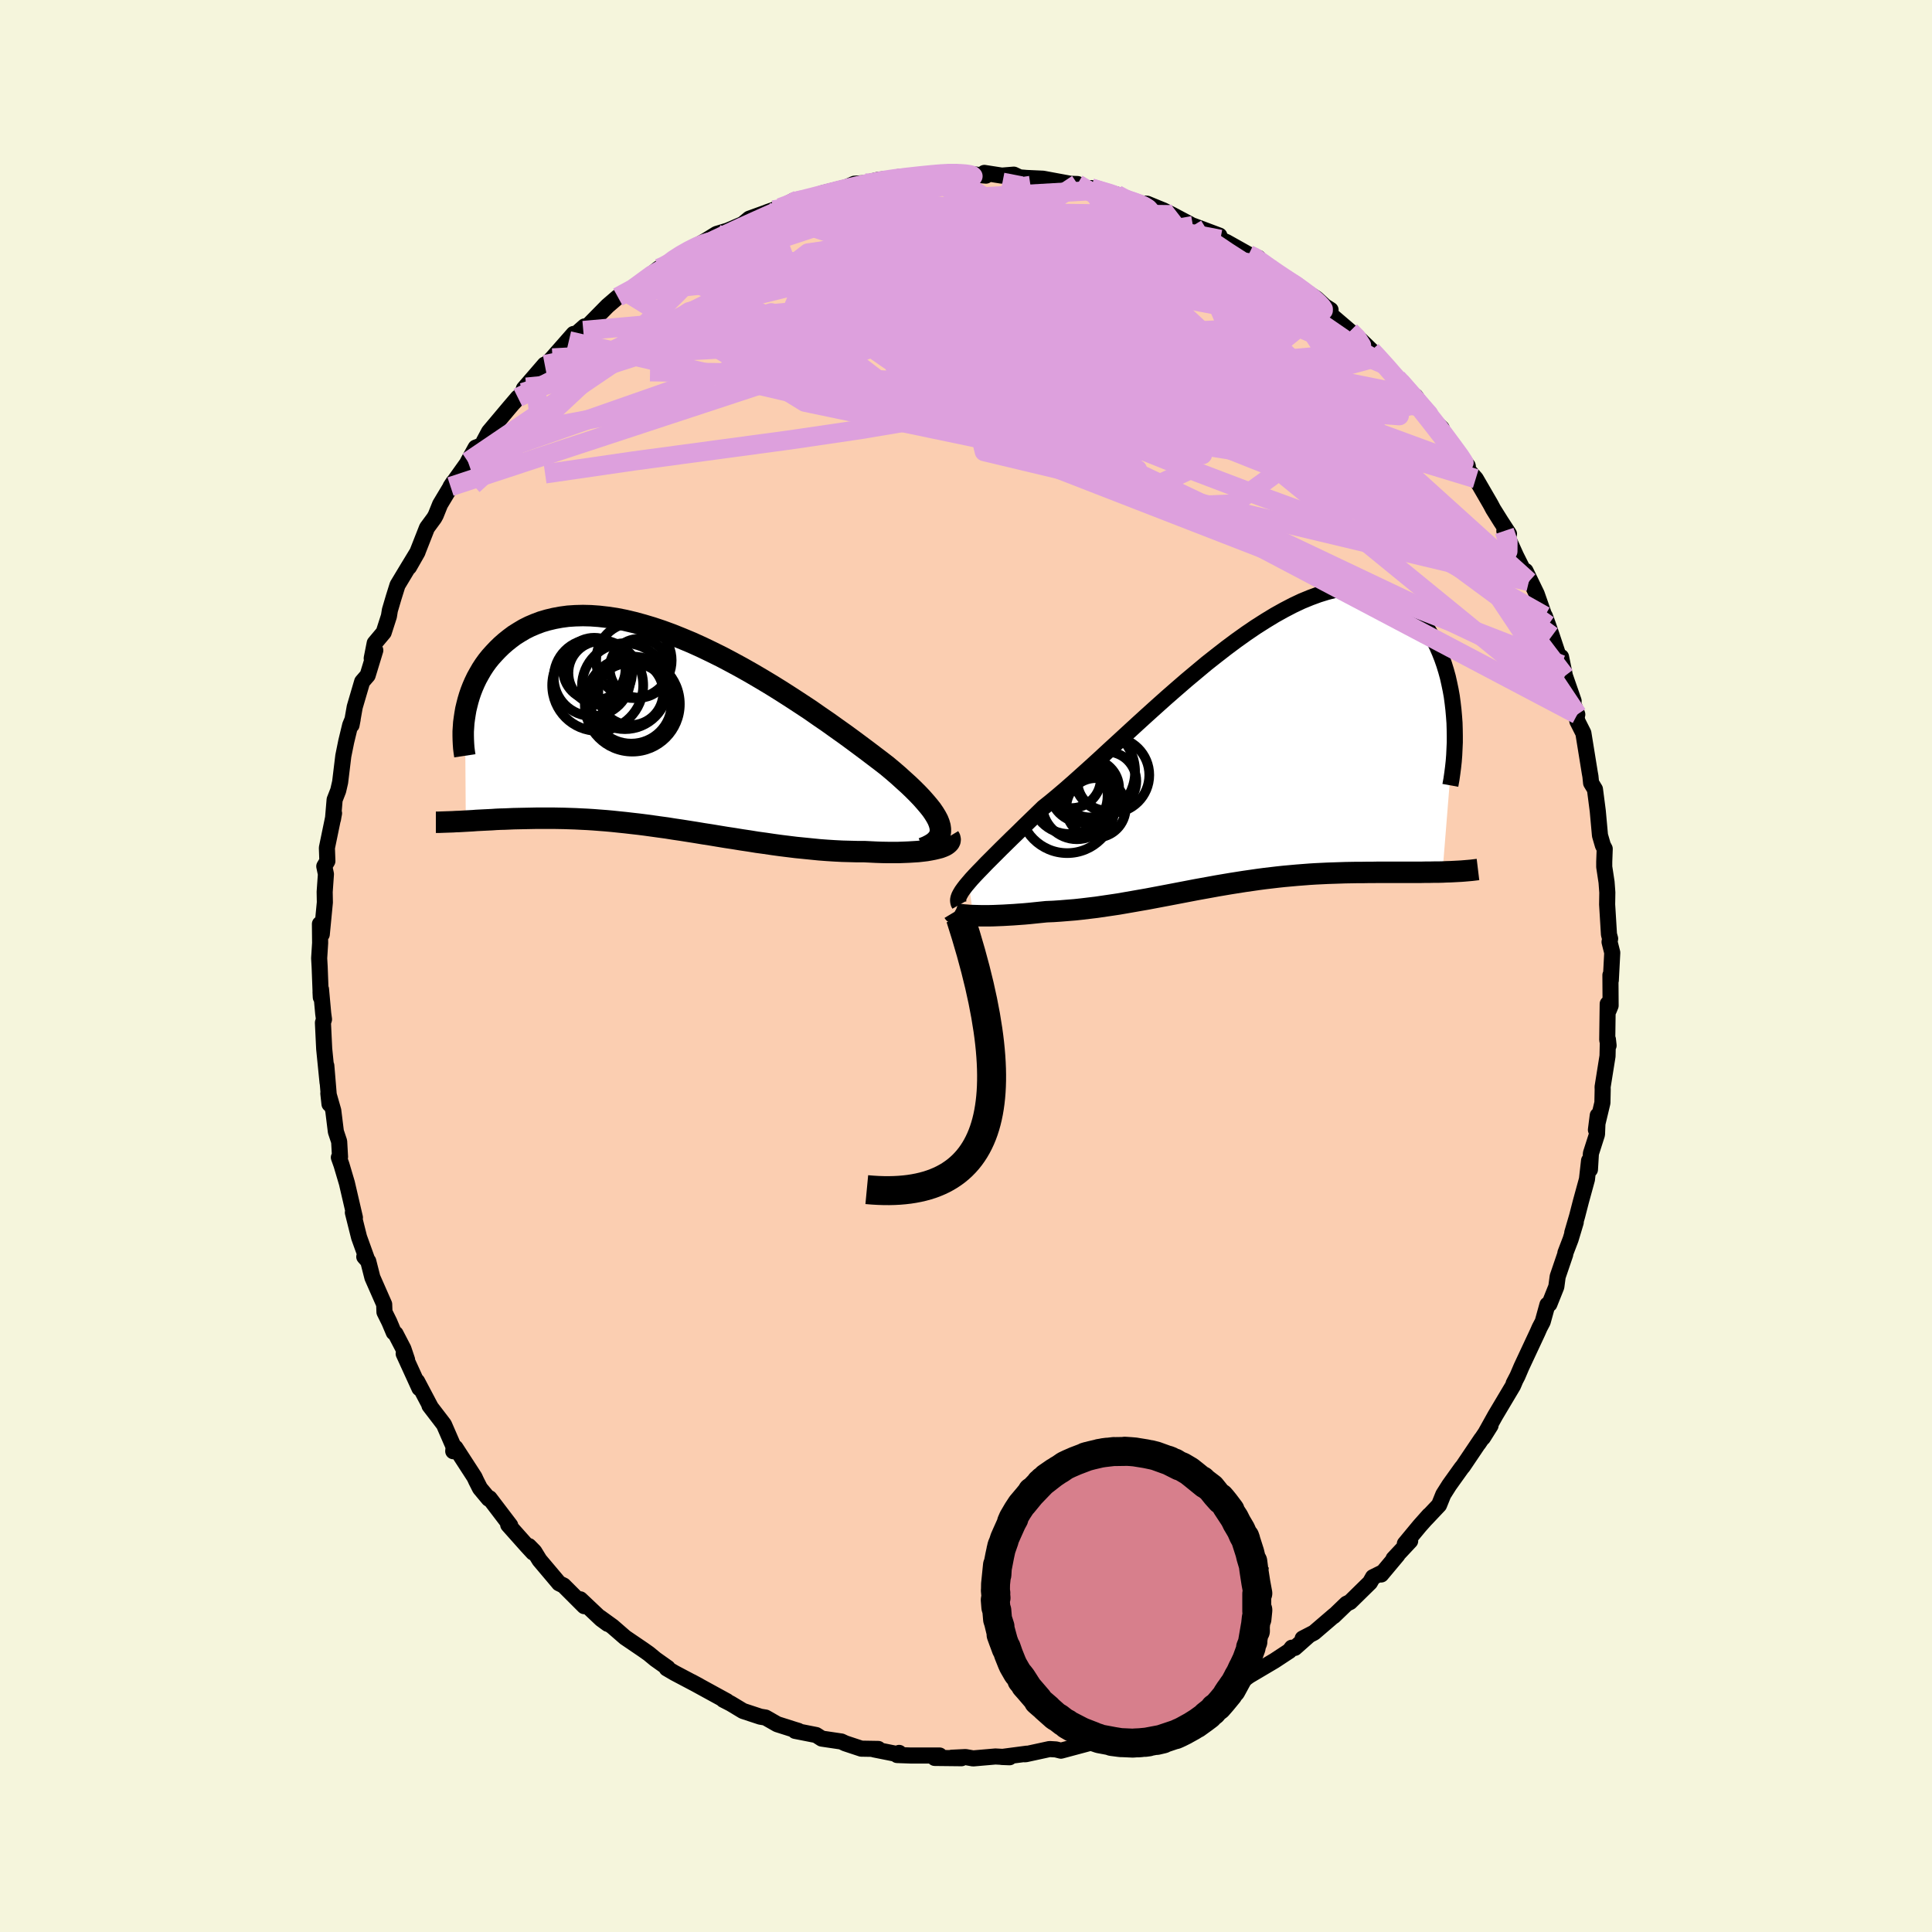<svg viewBox="-100 -100 200 200" xmlns="http://www.w3.org/2000/svg" width="500" height="500" id="face-svg">
    <defs>
      <clipPath id="leftEyeClipPath">
        <polyline points="28.16,9.96 28.07,9.65 27.94,9.32 27.76,8.98 27.54,8.62 27.28,8.24 26.97,7.85 26.63,7.45 26.26,7.03 25.84,6.59 25.39,6.14 24.91,5.68 24.39,5.21 23.85,4.72 23.27,4.22 22.66,3.71 22.04,3.23 21.38,2.73 20.67,2.19 19.92,1.63 19.14,1.05 18.32,0.45 17.46,-0.16 16.58,-0.79 15.66,-1.42 14.73,-2.07 13.76,-2.71 12.78,-3.35 11.78,-3.99 10.77,-4.62 9.74,-5.24 8.7,-5.85 7.66,-6.44 6.61,-7.01 5.57,-7.56 4.52,-8.08 3.48,-8.58 2.44,-9.05 1.41,-9.48 0.39,-9.89 -0.62,-10.26 -1.61,-10.59 -2.58,-10.88 -3.54,-11.14 -4.47,-11.36 -5.39,-11.54 -6.28,-11.67 -7.15,-11.77 -7.99,-11.83 -8.8,-11.85 -9.59,-11.83 -10.35,-11.78 -11.09,-11.68 -11.79,-11.55 -12.46,-11.39 -13.11,-11.2 -13.72,-10.97 -14.31,-10.72 -14.87,-10.44 -15.39,-10.13 -15.9,-9.81 -16.37,-9.46 -16.82,-9.1 -17.24,-8.73 -17.64,-8.34 -18.01,-7.95 -18.37,-7.55 -18.7,-7.14 -19.01,-6.71 -19.29,-6.28 -19.55,-5.83 -19.8,-5.38 -20.02,-4.92 -20.22,-4.46 -20.4,-4 -20.56,-3.53 -20.7,-3.06 -20.82,-2.59 -20.93,-2.13 -21.01,-1.66 -20.93,9.43 -20.57,9.41 -20.21,9.39 -19.83,9.36 -19.44,9.34 -19.04,9.32 -18.63,9.3 -18.22,9.28 -17.79,9.25 -17.35,9.23 -16.91,9.22 -16.45,9.2 -15.99,9.18 -15.52,9.17 -15.04,9.16 -14.54,9.15 -14.04,9.14 -13.52,9.13 -12.99,9.13 -12.45,9.13 -11.9,9.13 -11.34,9.14 -10.77,9.15 -10.18,9.17 -9.58,9.19 -8.98,9.22 -8.36,9.25 -7.73,9.29 -7.09,9.34 -6.43,9.39 -5.77,9.45 -5.1,9.52 -4.42,9.59 -3.73,9.67 -3.02,9.75 -2.31,9.84 -1.59,9.94 -0.87,10.04 -0.13,10.14 0.62,10.26 1.37,10.37 2.13,10.49 2.89,10.61 3.67,10.74 4.45,10.86 5.23,10.99 6.02,11.12 6.82,11.24 7.61,11.37 8.42,11.49 9.22,11.62 10.03,11.73 10.84,11.85 11.64,11.96 12.45,12.06 13.26,12.16 14.07,12.24 14.87,12.32 15.67,12.4 16.47,12.46 17.26,12.51 18.04,12.55 18.81,12.57 19.58,12.59 20.33,12.59 20.95,12.62 21.56,12.65 22.16,12.67 22.74,12.68 23.31,12.68 23.86,12.68 24.4,12.66 24.91,12.64 25.4,12.61 25.88,12.58 26.33,12.53 26.75,12.48 27.15,12.41 27.51,12.34 27.85,12.26" />
      </clipPath>
      <clipPath id="rightEyeClipPath">
        <polyline points="-29.08,13.72 -28.78,13.37 -28.44,13 -28.07,12.61 -27.66,12.19 -27.23,11.74 -26.76,11.27 -26.26,10.77 -25.74,10.25 -25.18,9.7 -24.6,9.13 -23.99,8.54 -23.36,7.92 -22.71,7.29 -22.03,6.63 -21.34,5.96 -20.6,5.37 -19.83,4.73 -19.02,4.04 -18.19,3.31 -17.33,2.54 -16.43,1.73 -15.52,0.9 -14.58,0.03 -13.62,-0.85 -12.64,-1.75 -11.65,-2.66 -10.64,-3.58 -9.62,-4.5 -8.59,-5.42 -7.56,-6.32 -6.52,-7.22 -5.48,-8.09 -4.45,-8.95 -3.41,-9.77 -2.38,-10.57 -1.36,-11.33 -0.35,-12.05 0.65,-12.73 1.64,-13.36 2.61,-13.95 3.56,-14.48 4.5,-14.97 5.41,-15.4 6.31,-15.77 7.18,-16.09 8.02,-16.35 8.84,-16.56 9.64,-16.7 10.4,-16.79 11.14,-16.82 11.85,-16.79 12.54,-16.71 13.19,-16.58 13.81,-16.4 14.41,-16.16 14.97,-15.88 15.51,-15.56 16.02,-15.2 16.5,-14.79 16.95,-14.36 17.38,-13.9 17.78,-13.4 18.16,-12.89 18.51,-12.36 18.84,-11.82 19.15,-11.26 19.43,-10.68 19.69,-10.08 19.93,-9.47 20.15,-8.84 20.35,-8.19 20.53,-7.54 20.68,-6.87 20.82,-6.2 20.94,-5.53 21.03,-4.85 21.11,-4.16 21.17,-3.48 21.22,-2.8 19.98,12.64 19.57,12.65 19.14,12.65 18.7,12.66 18.25,12.66 17.8,12.67 17.33,12.67 16.86,12.67 16.38,12.67 15.89,12.67 15.39,12.67 14.88,12.67 14.36,12.67 13.84,12.67 13.31,12.67 12.77,12.68 12.22,12.68 11.66,12.69 11.09,12.69 10.51,12.7 9.92,12.71 9.32,12.73 8.72,12.75 8.1,12.77 7.48,12.8 6.85,12.83 6.21,12.87 5.57,12.92 4.92,12.97 4.26,13.03 3.59,13.09 2.93,13.16 2.25,13.24 1.57,13.32 0.89,13.41 0.2,13.51 -0.5,13.61 -1.2,13.72 -1.9,13.83 -2.61,13.95 -3.32,14.07 -4.03,14.2 -4.75,14.33 -5.47,14.46 -6.2,14.6 -6.93,14.74 -7.66,14.88 -8.39,15.02 -9.13,15.16 -9.87,15.3 -10.61,15.44 -11.36,15.57 -12.1,15.7 -12.85,15.83 -13.6,15.96 -14.34,16.07 -15.09,16.18 -15.84,16.29 -16.59,16.38 -17.34,16.47 -18.08,16.55 -18.83,16.61 -19.56,16.67 -20.3,16.72 -21.03,16.75 -21.62,16.81 -22.21,16.87 -22.79,16.93 -23.35,16.98 -23.91,17.02 -24.45,17.06 -24.98,17.09 -25.5,17.12 -26,17.14 -26.49,17.16 -26.95,17.17 -27.4,17.17 -27.82,17.17 -28.23,17.16 -28.6,17.15" />
      </clipPath>
      <filter id="fuzzy">
        <feTurbulence id="turbulence" baseFrequency="0.05" numOctaves="3" type="noise" result="noise" />
        <feDisplacementMap in="SourceGraphic" in2="noise" scale="2" />
      </filter>
      <linearGradient id="rainbowGradient" x1="0%" y1="0%" x2="100%" y2="0%">
        <stop offset="0%" style="stop-color: [object Object]; stop-opacity: 1" />
        <stop offset="50%" style="stop-color: [object Object]; stop-opacity: 1" />
        <stop offset="100%" style="stop-color: [object Object]; stop-opacity: 1" />
      </linearGradient>
    </defs>
    <rect x="-100" y="-100" width="100%" height="100%" fill="rgb(245, 245, 220)" />
    <polyline id="faceContour" points="66.75,1.48 66.71,0.94 66.73,4.1 66.53,4.59 66.43,3.92 66.38,7.65 66.52,8.23 66.45,7.6 66.41,9.33 65.9,12.52 65.91,12.77 65.88,14.16 65.21,16.96 65.4,15.47 65.32,17.43 64.69,19.4 64.59,21.07 64.5,20.15 64.28,22.09 63.66,24.35 63.26,25.9 62.76,27.61 63.12,26.53 62.59,28.29 62.05,29.7 62.04,29.83 61.25,32.15 61.11,33.2 60.39,35 60.19,35.06 59.7,36.83 59.38,37.44 59.16,37.94 57.5,41.49 57.09,42.45 56.69,43.22 56.83,42.97 56.63,43.44 54.79,46.53 53.51,48.83 54.3,47.57 53.05,49.43 53.35,48.96 51.45,51.78 51.29,51.97 50.03,53.73 49.41,54.71 48.97,55.8 47.62,57.23 47.94,56.86 46.97,57.95 45.43,59.81 45.98,59.52 44.26,61.36 44.67,60.97 42.98,62.99 43,62.84 42.13,63.27 41.82,63.82 39.76,65.84 39.39,66.02 38.06,67.3 38.14,67.2 36.03,69.01 34.85,69.62 35.44,69.35 34.04,70.59 33.73,70.57 33.48,70.9 31.93,71.92 29.26,73.5 29.99,72.98 27.51,74.77 27.66,74.48 26.96,75.16 25.15,75.98 24.57,76.16 23.38,76.8 23.03,76.91 21.66,77.56 20.98,77.87 19.81,78.31 17.56,79.01 16.56,79.43 15.8,79.45 16.39,79.4 14.24,79.96 14.31,80 11.22,80.62 12.93,80.4 9.83,81.23 9.31,81.1 8.65,81.06 6.21,81.59 6.07,81.6 6.3,81.54 3.72,81.88 4.51,81.91 3.05,81.83 0.74,82.03 -0.05,81.89 -1.48,81.96 -0.47,82.01 -3.24,81.98 -2.73,81.73 -5.74,81.73 -7.13,81.68 -6.92,81.46 -6.97,81.61 -9.52,81.1 -9.08,81.05 -10.84,81.02 -12.5,80.47 -12.9,80.28 -14.93,79.98 -15.51,79.61 -17.69,79.18 -17.35,79.18 -17.78,79.05 -19.54,78.49 -20.75,77.8 -21.29,77.71 -23.08,77.12 -24.36,76.35 -25.12,75.96 -24.75,76.11 -26.34,75.24 -28.42,74.1 -27.64,74.52 -30.16,73.19 -30.98,72.71 -30.88,72.66 -32.15,71.76 -32.84,71.19 -33.45,70.76 -35.29,69.51 -36.59,68.38 -37.89,67.44 -37.09,68.1 -37.76,67.61 -39.93,65.56 -39.52,66.27 -41.66,64.13 -42.13,63.9 -42.26,63.74 -44.15,61.5 -44.69,60.62 -45.25,60.05 -44.81,60.72 -45.43,60.05 -47.39,57.85 -47.18,57.91 -49.32,55.1 -49.41,55.15 -50.31,54.07 -50.7,53.3 -50.88,52.91 -52.85,49.87 -53.08,50.23 -53.04,49.77 -54.04,47.47 -54.42,46.97 -55.54,45.51 -55.4,45.69 -56.82,43 -56.58,43.71 -58.21,40.14 -57.86,40.76 -58.24,39.63 -59.05,38.07 -59.24,37.93 -59.7,36.84 -60.2,35.83 -60.23,35.02 -61.45,32.25 -61.88,30.56 -62.29,30.1 -61.98,30.44 -62.83,28.08 -63.47,25.52 -63.26,26.04 -63.47,25.14 -64.09,22.47 -64.65,20.58 -64.92,19.82 -64.8,19.76 -64.89,18.17 -65.23,17.15 -65.5,14.97 -66.01,13.19 -65.89,14.29 -66.22,10.32 -66.09,12.07 -66.44,8.57 -66.57,5.87 -66.46,5.52 -66.54,4.93 -66.77,2.41 -66.82,2.66 -66.79,3.24 -66.91,0.08 -66.96,-0.8 -66.86,-2.38 -66.88,-4.35 -66.69,-3.28 -66.37,-6.59 -66.39,-7.67 -66.26,-9.51 -66.43,-10.32 -66.11,-10.86 -66.16,-12.23 -65.42,-15.81 -65.47,-15.56 -65.53,-15.2 -65.36,-17.21 -64.99,-18.16 -64.79,-19.03 -64.46,-21.75 -64.16,-23.23 -63.75,-24.93 -63.49,-25.56 -63.61,-24.94 -63.28,-26.81 -62.51,-29.43 -61.94,-30.09 -61.15,-32.68 -61.52,-31.85 -61.21,-33.42 -60.28,-34.53 -59.74,-36.21 -59.64,-36.83 -59.25,-38.15 -58.85,-39.43 -57.93,-40.96 -56.77,-42.87 -57.66,-41.3 -56.81,-42.79 -55.8,-45.36 -55.05,-46.38 -54.89,-46.67 -54.44,-47.79 -53.06,-50.09 -53.36,-49.63 -50.94,-53.02 -51.56,-52.21 -50.76,-53.66 -50.07,-53.94 -49.9,-54.33 -49.38,-55.3 -47.27,-57.81 -46.39,-58.84 -46.88,-58.26 -45.87,-59.36 -45.77,-59.76 -43.61,-62.26 -44.62,-61.01 -42.81,-62.94 -40.62,-65.43 -41.11,-64.72 -41.46,-64.46 -39.48,-66.21 -39.62,-65.78 -37.11,-68.33 -36.04,-69.25 -35.08,-69.7 -35.11,-69.81 -34.35,-70.19 -31.78,-72.23 -31.5,-72.32 -30.98,-72.53 -30.28,-73.15 -29.23,-73.84 -29.09,-73.86 -26.87,-75.13 -25.82,-75.78 -24.66,-76.13 -25.45,-75.79 -23.11,-76.8 -22.43,-77.36 -19.94,-78.26 -20.6,-78.03 -18.45,-78.79 -17.38,-79.3 -18.67,-78.79 -17.88,-79.22 -15.22,-79.69 -14.2,-80.1 -14.89,-79.99 -12.37,-80.62 -11.55,-80.98 -10.45,-81.05 -9.11,-81.38 -8.44,-81.46 -7.84,-81.36 -7,-81.67 -3.84,-81.82 -3.09,-82.06 -1.43,-82.06 -2.09,-82.09 -1.33,-82.17 -0.69,-82.12 1.59,-81.86 2.07,-81.82 1.9,-82.1 3.71,-81.82 4.95,-81.92 5.54,-81.64 6.25,-81.58 7.97,-81.5 10.83,-80.97 10.93,-80.97 11.54,-80.95 13.06,-80.27 12.96,-80.53 15.61,-79.86 16.91,-79.19 16.12,-79.45 17.36,-78.98 18.75,-78.91 19.89,-78.44 20.41,-78.23 21.33,-77.77 23.18,-76.79 23.4,-76.66 23.49,-76.64 26.23,-75.61 26.33,-75.22 26.98,-74.93 29.26,-73.65 30.27,-73.3 29.76,-73.35 31.73,-71.9 31.23,-72.49 33.07,-71.1 35.04,-69.94 34.08,-70.5 36.27,-69.1 37.14,-68.3 37.74,-67.92 36.99,-68.07 39.76,-65.7 40.47,-65.16 41.97,-63.71 42.49,-63.1 43.54,-62.15 42.64,-63 43.34,-62.25 44.62,-60.84 44.95,-60.5 47.33,-57.8 46.53,-58.98 47.9,-56.95 49.24,-55.67 49.06,-55.65 49.05,-55.65 51.29,-52.6 51.93,-51.79 51.95,-51.72 51.81,-51.52 52.77,-50.45 54.3,-47.81 54.57,-47.3 55.37,-46.02 56.21,-44.73 55.73,-45.04 56.27,-43.93 56.94,-42.45 58.27,-39.8 57.92,-40.9 59.08,-38.51 60.21,-35.28 59.92,-36.23 60.26,-35.29 60.65,-34.16 61.64,-31.19 61.6,-31.99 62,-30.03 62.9,-27.44 62.39,-28.48 63.28,-26.04 63.21,-25.78 63.29,-25.34 63.91,-24.11 64.57,-20.03 64.64,-19.64 64.71,-18.95 65.11,-18.29 65.4,-16.05 65.63,-13.52 65.93,-12.49 66.12,-12.13 66.07,-10.79 66.07,-10.26 66.31,-8.68 66.39,-7.61 66.37,-6.37 66.56,-3.27 66.68,-2.83 66.62,-2.49 66.9,-1.38 66.75,1.48 66.71,0.94" fill="rgb(251, 206, 177)" stroke="black" stroke-width="1.667" stroke-linejoin="round" filter="url(#fuzzy)" />
    <g transform="translate(29.35 -22.37)">
      <polyline id="rightCountour" points="-29.08,13.72 -28.78,13.37 -28.44,13 -28.07,12.61 -27.66,12.19 -27.23,11.74 -26.76,11.27 -26.26,10.77 -25.74,10.25 -25.18,9.7 -24.6,9.13 -23.99,8.54 -23.36,7.92 -22.71,7.29 -22.03,6.63 -21.34,5.96 -20.6,5.37 -19.83,4.73 -19.02,4.04 -18.19,3.31 -17.33,2.54 -16.43,1.73 -15.52,0.9 -14.58,0.03 -13.62,-0.85 -12.64,-1.75 -11.65,-2.66 -10.64,-3.58 -9.62,-4.5 -8.59,-5.42 -7.56,-6.32 -6.52,-7.22 -5.48,-8.09 -4.45,-8.95 -3.41,-9.77 -2.38,-10.57 -1.36,-11.33 -0.35,-12.05 0.65,-12.73 1.64,-13.36 2.61,-13.95 3.56,-14.48 4.5,-14.97 5.41,-15.4 6.31,-15.77 7.18,-16.09 8.02,-16.35 8.84,-16.56 9.64,-16.7 10.4,-16.79 11.14,-16.82 11.85,-16.79 12.54,-16.71 13.19,-16.58 13.81,-16.4 14.41,-16.16 14.97,-15.88 15.51,-15.56 16.02,-15.2 16.5,-14.79 16.95,-14.36 17.38,-13.9 17.78,-13.4 18.16,-12.89 18.51,-12.36 18.84,-11.82 19.15,-11.26 19.43,-10.68 19.69,-10.08 19.93,-9.47 20.15,-8.84 20.35,-8.19 20.53,-7.54 20.68,-6.87 20.82,-6.2 20.94,-5.53 21.03,-4.85 21.11,-4.16 21.17,-3.48 21.22,-2.8 19.98,12.64 19.57,12.65 19.14,12.65 18.7,12.66 18.25,12.66 17.8,12.67 17.33,12.67 16.86,12.67 16.38,12.67 15.89,12.67 15.39,12.67 14.88,12.67 14.36,12.67 13.84,12.67 13.31,12.67 12.77,12.68 12.22,12.68 11.66,12.69 11.09,12.69 10.51,12.7 9.92,12.71 9.32,12.73 8.72,12.75 8.1,12.77 7.48,12.8 6.85,12.83 6.21,12.87 5.57,12.92 4.92,12.97 4.26,13.03 3.59,13.09 2.93,13.16 2.25,13.24 1.57,13.32 0.89,13.41 0.2,13.51 -0.5,13.61 -1.2,13.72 -1.9,13.83 -2.61,13.95 -3.32,14.07 -4.03,14.2 -4.75,14.33 -5.47,14.46 -6.2,14.6 -6.93,14.74 -7.66,14.88 -8.39,15.02 -9.13,15.16 -9.87,15.3 -10.61,15.44 -11.36,15.57 -12.1,15.7 -12.85,15.83 -13.6,15.96 -14.34,16.07 -15.09,16.18 -15.84,16.29 -16.59,16.38 -17.34,16.47 -18.08,16.55 -18.83,16.61 -19.56,16.67 -20.3,16.72 -21.03,16.75 -21.62,16.81 -22.21,16.87 -22.79,16.93 -23.35,16.98 -23.91,17.02 -24.45,17.06 -24.98,17.09 -25.5,17.12 -26,17.14 -26.49,17.16 -26.95,17.17 -27.4,17.17 -27.82,17.17 -28.23,17.16 -28.6,17.15" fill="white" stroke="white" stroke-width="0" stroke-linejoin="round" filter="url(#fuzzy)" />
    </g>
    <g transform="translate(-30.85 -24.43)">
      <polyline id="leftCountour" points="28.16,9.96 28.07,9.65 27.94,9.32 27.76,8.98 27.54,8.62 27.28,8.24 26.97,7.85 26.63,7.45 26.26,7.03 25.84,6.59 25.39,6.14 24.91,5.68 24.39,5.21 23.85,4.72 23.27,4.22 22.66,3.71 22.04,3.23 21.38,2.73 20.67,2.19 19.92,1.63 19.14,1.05 18.32,0.45 17.46,-0.16 16.58,-0.79 15.66,-1.42 14.73,-2.07 13.76,-2.71 12.78,-3.35 11.78,-3.99 10.77,-4.62 9.74,-5.24 8.7,-5.85 7.66,-6.44 6.61,-7.01 5.57,-7.56 4.52,-8.08 3.48,-8.58 2.44,-9.05 1.41,-9.48 0.39,-9.89 -0.62,-10.26 -1.61,-10.59 -2.58,-10.88 -3.54,-11.14 -4.47,-11.36 -5.39,-11.54 -6.28,-11.67 -7.15,-11.77 -7.99,-11.83 -8.8,-11.85 -9.59,-11.83 -10.35,-11.78 -11.09,-11.68 -11.79,-11.55 -12.46,-11.39 -13.11,-11.2 -13.72,-10.97 -14.31,-10.72 -14.87,-10.44 -15.39,-10.13 -15.9,-9.81 -16.37,-9.46 -16.82,-9.1 -17.24,-8.73 -17.64,-8.34 -18.01,-7.95 -18.37,-7.55 -18.7,-7.14 -19.01,-6.71 -19.29,-6.28 -19.55,-5.83 -19.8,-5.38 -20.02,-4.92 -20.22,-4.46 -20.4,-4 -20.56,-3.53 -20.7,-3.06 -20.82,-2.59 -20.93,-2.13 -21.01,-1.66 -20.93,9.43 -20.57,9.41 -20.21,9.39 -19.83,9.36 -19.44,9.34 -19.04,9.32 -18.63,9.3 -18.22,9.28 -17.79,9.25 -17.35,9.23 -16.91,9.22 -16.45,9.2 -15.99,9.18 -15.52,9.17 -15.04,9.16 -14.54,9.15 -14.04,9.14 -13.52,9.13 -12.99,9.13 -12.45,9.13 -11.9,9.13 -11.34,9.14 -10.77,9.15 -10.18,9.17 -9.58,9.19 -8.98,9.22 -8.36,9.25 -7.73,9.29 -7.09,9.34 -6.43,9.39 -5.77,9.45 -5.1,9.52 -4.42,9.59 -3.73,9.67 -3.02,9.75 -2.31,9.84 -1.59,9.94 -0.87,10.04 -0.13,10.14 0.62,10.26 1.37,10.37 2.13,10.49 2.89,10.61 3.67,10.74 4.45,10.86 5.23,10.99 6.02,11.12 6.82,11.24 7.61,11.37 8.42,11.49 9.22,11.62 10.03,11.73 10.84,11.85 11.64,11.96 12.45,12.06 13.26,12.16 14.07,12.24 14.87,12.32 15.67,12.4 16.47,12.46 17.26,12.51 18.04,12.55 18.81,12.57 19.58,12.59 20.33,12.59 20.95,12.62 21.56,12.65 22.16,12.67 22.74,12.68 23.31,12.68 23.86,12.68 24.4,12.66 24.91,12.64 25.4,12.61 25.88,12.58 26.33,12.53 26.75,12.48 27.15,12.41 27.51,12.34 27.85,12.26" fill="white" stroke="white" stroke-width="0" stroke-linejoin="round" filter="url(#fuzzy)" />
    </g>
    <g transform="translate(29.35 -22.37)">
      <polyline id="rightUpper" points="-30.03,16.03 -30.12,15.87 -30.16,15.7 -30.17,15.52 -30.13,15.32 -30.05,15.1 -29.93,14.87 -29.78,14.62 -29.58,14.34 -29.35,14.04 -29.08,13.72 -28.78,13.37 -28.44,13 -28.07,12.61 -27.66,12.19 -27.23,11.74 -26.76,11.27 -26.26,10.77 -25.74,10.25 -25.18,9.7 -24.6,9.13 -23.99,8.54 -23.36,7.92 -22.71,7.29 -22.03,6.63 -21.34,5.96 -20.6,5.37 -19.83,4.73 -19.02,4.04 -18.19,3.31 -17.33,2.54 -16.43,1.73 -15.52,0.9 -14.58,0.03 -13.62,-0.85 -12.64,-1.75 -11.65,-2.66 -10.64,-3.58 -9.62,-4.5 -8.59,-5.42 -7.56,-6.32 -6.52,-7.22 -5.48,-8.09 -4.45,-8.95 -3.41,-9.77 -2.38,-10.57 -1.36,-11.33 -0.35,-12.05 0.65,-12.73 1.64,-13.36 2.61,-13.95 3.56,-14.48 4.5,-14.97 5.41,-15.4 6.31,-15.77 7.18,-16.09 8.02,-16.35 8.84,-16.56 9.64,-16.7 10.4,-16.79 11.14,-16.82 11.85,-16.79 12.54,-16.71 13.19,-16.58 13.81,-16.4 14.41,-16.16 14.97,-15.88 15.51,-15.56 16.02,-15.2 16.5,-14.79 16.95,-14.36 17.38,-13.9 17.78,-13.4 18.16,-12.89 18.51,-12.36 18.84,-11.82 19.15,-11.26 19.43,-10.68 19.69,-10.08 19.93,-9.47 20.15,-8.84 20.35,-8.19 20.53,-7.54 20.68,-6.87 20.82,-6.2 20.94,-5.53 21.03,-4.85 21.11,-4.16 21.17,-3.48 21.22,-2.8 21.24,-2.12 21.25,-1.45 21.25,-0.78 21.22,-0.12 21.19,0.53 21.14,1.18 21.07,1.82 20.99,2.44 20.9,3.06 20.79,3.67" fill="none" stroke="black" stroke-width="1.667" stroke-linejoin="round" filter="url(#fuzzy)" />
      <polyline id="rightLower" points="-30.62,16.82 -30.59,16.87 -30.52,16.91 -30.41,16.95 -30.26,16.99 -30.06,17.03 -29.83,17.06 -29.57,17.09 -29.28,17.11 -28.95,17.14 -28.6,17.15 -28.23,17.16 -27.82,17.17 -27.4,17.17 -26.95,17.17 -26.49,17.16 -26,17.14 -25.5,17.12 -24.98,17.09 -24.45,17.06 -23.91,17.02 -23.35,16.98 -22.79,16.93 -22.21,16.87 -21.62,16.81 -21.03,16.75 -20.3,16.72 -19.56,16.67 -18.83,16.61 -18.08,16.55 -17.34,16.47 -16.59,16.38 -15.84,16.29 -15.09,16.18 -14.34,16.07 -13.6,15.96 -12.85,15.83 -12.1,15.7 -11.36,15.57 -10.61,15.44 -9.87,15.3 -9.13,15.16 -8.39,15.02 -7.66,14.88 -6.93,14.74 -6.2,14.6 -5.47,14.46 -4.75,14.33 -4.03,14.2 -3.32,14.07 -2.61,13.95 -1.9,13.83 -1.2,13.72 -0.5,13.61 0.2,13.51 0.89,13.41 1.57,13.32 2.25,13.24 2.93,13.16 3.59,13.09 4.26,13.03 4.92,12.97 5.57,12.92 6.21,12.87 6.85,12.83 7.48,12.8 8.1,12.77 8.72,12.75 9.32,12.73 9.92,12.71 10.51,12.7 11.09,12.69 11.66,12.69 12.22,12.68 12.77,12.68 13.31,12.67 13.84,12.67 14.36,12.67 14.88,12.67 15.39,12.67 15.89,12.67 16.38,12.67 16.86,12.67 17.33,12.67 17.8,12.67 18.25,12.66 18.7,12.66 19.14,12.65 19.57,12.65 19.98,12.64 20.39,12.62 20.79,12.61 21.18,12.59 21.56,12.57 21.93,12.55 22.3,12.52 22.65,12.49 22.99,12.46 23.32,12.42 23.65,12.38" fill="none" stroke="black" stroke-width="2.222" stroke-linejoin="round" filter="url(#fuzzy)" />
      <circle r="3.046" cx="-14.766" cy="3.235" stroke="black" fill="none" stroke-width="1.0" filter="url(#fuzzy)" clip-path="url(#rightEyeClipPath)" /><circle r="3.966" cx="-18.661" cy="4.74" stroke="black" fill="none" stroke-width="1.0" filter="url(#fuzzy)" clip-path="url(#rightEyeClipPath)" /><circle r="3.038" cx="-18.436" cy="2.985" stroke="black" fill="none" stroke-width="1.0" filter="url(#fuzzy)" clip-path="url(#rightEyeClipPath)" /><circle r="4.904" cx="-16.751" cy="2.255" stroke="black" fill="none" stroke-width="1.0" filter="url(#fuzzy)" clip-path="url(#rightEyeClipPath)" /><circle r="3.914" cx="-14.291" cy="2.605" stroke="black" fill="none" stroke-width="1.0" filter="url(#fuzzy)" clip-path="url(#rightEyeClipPath)" /><circle r="4.924" cx="-18.871" cy="5.76" stroke="black" fill="none" stroke-width="1.0" filter="url(#fuzzy)" clip-path="url(#rightEyeClipPath)" /><circle r="3.278" cx="-17.381" cy="4.22" stroke="black" fill="none" stroke-width="1.0" filter="url(#fuzzy)" clip-path="url(#rightEyeClipPath)" /><circle r="3.578" cx="-17.871" cy="5.67" stroke="black" fill="none" stroke-width="1.0" filter="url(#fuzzy)" clip-path="url(#rightEyeClipPath)" /><circle r="3.078" cx="-15.891" cy="5.995" stroke="black" fill="none" stroke-width="1.0" filter="url(#fuzzy)" clip-path="url(#rightEyeClipPath)" /><circle r="3.012" cx="-16.511" cy="3.975" stroke="black" fill="none" stroke-width="1.0" filter="url(#fuzzy)" clip-path="url(#rightEyeClipPath)" />
      </g>
    <g transform="translate(-30.85 -24.43)">
      <polyline id="leftUpper" points="26.37,12.24 26.79,12.07 27.14,11.89 27.45,11.7 27.7,11.49 27.9,11.27 28.05,11.04 28.15,10.79 28.2,10.53 28.2,10.25 28.16,9.96 28.07,9.65 27.94,9.32 27.76,8.98 27.54,8.62 27.28,8.24 26.97,7.85 26.63,7.45 26.26,7.03 25.84,6.59 25.39,6.14 24.91,5.68 24.39,5.21 23.85,4.72 23.27,4.22 22.66,3.71 22.04,3.23 21.38,2.73 20.67,2.19 19.92,1.63 19.14,1.05 18.32,0.45 17.46,-0.16 16.58,-0.79 15.66,-1.42 14.73,-2.07 13.76,-2.71 12.78,-3.35 11.78,-3.99 10.77,-4.62 9.74,-5.24 8.7,-5.85 7.66,-6.44 6.61,-7.01 5.57,-7.56 4.52,-8.08 3.48,-8.58 2.44,-9.05 1.41,-9.48 0.39,-9.89 -0.62,-10.26 -1.61,-10.59 -2.58,-10.88 -3.54,-11.14 -4.47,-11.36 -5.39,-11.54 -6.28,-11.67 -7.15,-11.77 -7.99,-11.83 -8.8,-11.85 -9.59,-11.83 -10.35,-11.78 -11.09,-11.68 -11.79,-11.55 -12.46,-11.39 -13.11,-11.2 -13.72,-10.97 -14.31,-10.72 -14.87,-10.44 -15.39,-10.13 -15.9,-9.81 -16.37,-9.46 -16.82,-9.1 -17.24,-8.73 -17.64,-8.34 -18.01,-7.95 -18.37,-7.55 -18.7,-7.14 -19.01,-6.71 -19.29,-6.28 -19.55,-5.83 -19.8,-5.38 -20.02,-4.92 -20.22,-4.46 -20.4,-4 -20.56,-3.53 -20.7,-3.06 -20.82,-2.59 -20.93,-2.13 -21.01,-1.66 -21.08,-1.2 -21.14,-0.75 -21.17,-0.3 -21.2,0.15 -21.2,0.59 -21.19,1.02 -21.17,1.44 -21.14,1.86 -21.09,2.27 -21.03,2.67" fill="none" stroke="black" stroke-width="2.222" stroke-linejoin="round" filter="url(#fuzzy)" />
      <polyline id="leftLower" points="29.09,11.04 29.18,11.19 29.21,11.34 29.19,11.48 29.12,11.62 29.01,11.74 28.86,11.86 28.66,11.98 28.43,12.08 28.16,12.18 27.85,12.26 27.51,12.34 27.15,12.41 26.75,12.48 26.33,12.53 25.88,12.58 25.4,12.61 24.91,12.64 24.4,12.66 23.86,12.68 23.31,12.68 22.74,12.68 22.16,12.67 21.56,12.65 20.95,12.62 20.33,12.59 19.58,12.59 18.81,12.57 18.04,12.55 17.26,12.51 16.47,12.46 15.67,12.4 14.87,12.32 14.07,12.24 13.26,12.16 12.45,12.06 11.64,11.96 10.84,11.85 10.03,11.73 9.22,11.62 8.42,11.49 7.61,11.37 6.82,11.24 6.02,11.12 5.23,10.99 4.45,10.86 3.67,10.74 2.89,10.61 2.13,10.49 1.37,10.37 0.62,10.26 -0.13,10.14 -0.87,10.04 -1.59,9.94 -2.31,9.84 -3.02,9.75 -3.73,9.67 -4.42,9.59 -5.1,9.52 -5.77,9.45 -6.43,9.39 -7.09,9.34 -7.73,9.29 -8.36,9.25 -8.98,9.22 -9.58,9.19 -10.18,9.17 -10.77,9.15 -11.34,9.14 -11.9,9.13 -12.45,9.13 -12.99,9.13 -13.52,9.13 -14.04,9.14 -14.54,9.15 -15.04,9.16 -15.52,9.17 -15.99,9.18 -16.45,9.2 -16.91,9.22 -17.35,9.23 -17.79,9.25 -18.22,9.28 -18.63,9.3 -19.04,9.32 -19.44,9.34 -19.83,9.36 -20.21,9.39 -20.57,9.41 -20.93,9.43 -21.28,9.45 -21.63,9.47 -21.96,9.48 -22.28,9.5 -22.59,9.51 -22.9,9.52 -23.19,9.53 -23.48,9.54 -23.76,9.55 -24.03,9.55" fill="none" stroke="black" stroke-width="2.222" stroke-linejoin="round" filter="url(#fuzzy)" />
      <circle r="4.712" cx="-7.277" cy="-4.622" stroke="black" fill="none" stroke-width="1.0" filter="url(#fuzzy)" clip-path="url(#leftEyeClipPath)" /><circle r="3.974" cx="-7.852" cy="-5.417" stroke="black" fill="none" stroke-width="1.0" filter="url(#fuzzy)" clip-path="url(#leftEyeClipPath)" /><circle r="3.242" cx="-7.637" cy="-6.307" stroke="black" fill="none" stroke-width="1.0" filter="url(#fuzzy)" clip-path="url(#leftEyeClipPath)" /><circle r="4.918" cx="-3.692" cy="-2.682" stroke="black" fill="none" stroke-width="1.0" filter="url(#fuzzy)" clip-path="url(#leftEyeClipPath)" /><circle r="3.048" cx="-2.987" cy="-6.392" stroke="black" fill="none" stroke-width="1.0" filter="url(#fuzzy)" clip-path="url(#leftEyeClipPath)" /><circle r="3.364" cx="-3.852" cy="-3.872" stroke="black" fill="none" stroke-width="1.0" filter="url(#fuzzy)" clip-path="url(#leftEyeClipPath)" /><circle r="4.182" cx="-3.802" cy="-2.772" stroke="black" fill="none" stroke-width="1.0" filter="url(#fuzzy)" clip-path="url(#leftEyeClipPath)" /><circle r="4.448" cx="-4.462" cy="-4.537" stroke="black" fill="none" stroke-width="1.0" filter="url(#fuzzy)" clip-path="url(#leftEyeClipPath)" /><circle r="3.292" cx="-7.017" cy="-5.902" stroke="black" fill="none" stroke-width="1.0" filter="url(#fuzzy)" clip-path="url(#leftEyeClipPath)" /><circle r="3.908" cx="-3.527" cy="-7.207" stroke="black" fill="none" stroke-width="1.0" filter="url(#fuzzy)" clip-path="url(#leftEyeClipPath)" />
    </g>
    <g id="hairs">
      <polyline points="41.97,-63.71 42.55,-63.09 43.05,-62.54 43.58,-61.95 44.25,-61.18 45.06,-60.27 45.91,-59.32 46.69,-58.46 47.32,-57.77 47.73,-57.31 47.89,-57.13 47.75,-57.27 47.29,-57.77 46.47,-58.67 45.21,-60.09" fill="none" stroke="rgb(221, 160, 221)" stroke-width="2" stroke-linejoin="round" filter="url(#fuzzy)" /><polyline points="15.61,-79.86 16.31,-79.48 16.75,-79.28 17.3,-79.1 17.91,-78.88 18.45,-78.64 18.85,-78.38 19.08,-78.11 19.11,-77.86 18.91,-77.62 18.47,-77.41 17.77,-77.23 16.8,-77.07 15.54,-76.95 13.94,-76.88 11.97,-76.86 9.59,-76.89 6.8,-76.97 3.6,-77.1 0,-77.27 -4.07,-77.51 -8.6,-77.83 -13.31,-78.34" fill="none" stroke="rgb(221, 160, 221)" stroke-width="2" stroke-linejoin="round" filter="url(#fuzzy)" /><polyline points="12.96,-80.53 14.98,-79.89 16.29,-79.3 17.44,-78.71 18.73,-78.03 20.18,-77.24 21.77,-76.34 23.42,-75.34 25.12,-74.28 26.84,-73.16 28.57,-72.02 30.31,-70.86 32.04,-69.7 33.73,-68.57 35.36,-67.47 36.89,-66.44 38.29,-65.48 39.52,-64.63 40.58,-63.91 41.44,-63.34 42.09,-62.96 42.5,-62.79 42.65,-62.84" fill="none" stroke="rgb(221, 160, 221)" stroke-width="2" stroke-linejoin="round" filter="url(#fuzzy)" /><polyline points="41.97,-63.71 42.28,-63.18 41.99,-62.87 41.2,-62.64 40.03,-62.33 38.47,-61.91 36.43,-61.46 33.82,-61.04 30.56,-60.7 26.59,-60.46 21.88,-60.31 16.4,-60.21 10.17,-60.17 3.21,-60.23 -4.47,-60.45 -12.9,-60.88 -22.22,-61.37 -32.71,-61.52" fill="none" stroke="rgb(221, 160, 221)" stroke-width="2" stroke-linejoin="round" filter="url(#fuzzy)" /><polyline points="-30.98,-72.53 -30.26,-73.1 -29.48,-73.6 -28.65,-74.07 -27.83,-74.48 -27.13,-74.77 -26.59,-74.94 -26.18,-74.98 -25.9,-74.9 -25.76,-74.7 -25.8,-74.35 -26.08,-73.83 -26.63,-73.1 -27.47,-72.16 -28.57,-71 -29.91,-69.64 -31.47,-68.1 -33.27,-66.36 -35.34,-64.39 -37.73,-62.15 -40.49,-59.56 -43.64,-56.62 -47.18,-53.32 -51.03,-49.8" fill="none" stroke="rgb(221, 160, 221)" stroke-width="2" stroke-linejoin="round" filter="url(#fuzzy)" /><polyline points="35.04,-69.94 34.91,-69.91 35.23,-69.4 35.27,-68.85 34.93,-68.32 34.25,-67.76 33.25,-67.19 31.84,-66.65 29.93,-66.21 27.46,-65.91 24.4,-65.76 20.78,-65.73 16.63,-65.74 11.96,-65.77 6.74,-65.79 0.93,-65.84 -5.51,-65.97 -12.6,-66.21 -20.44,-66.47 -29.3,-66.5" fill="none" stroke="rgb(221, 160, 221)" stroke-width="2" stroke-linejoin="round" filter="url(#fuzzy)" /><polyline points="-7.84,-81.36 -6.44,-81.61 -4.82,-81.79 -3.52,-81.92 -2.56,-82 -1.81,-82.04 -1.16,-82.04 -0.56,-82.02 -0.04,-81.98 0.36,-81.92 0.62,-81.85 0.72,-81.76 0.65,-81.65 0.4,-81.51 -0.07,-81.33 -0.79,-81.12 -1.82,-80.86 -3.2,-80.58 -4.99,-80.27 -7.17,-79.94 -9.7,-79.6 -12.41,-79.3 -15.16,-79.08" fill="none" stroke="rgb(221, 160, 221)" stroke-width="2" stroke-linejoin="round" filter="url(#fuzzy)" /><polyline points="-18.45,-78.79 -17.88,-79.02 -17.23,-79.14 -16.02,-79.35 -14.4,-79.63 -12.61,-79.94 -10.77,-80.26 -8.95,-80.56 -7.19,-80.86 -5.55,-81.12 -4.06,-81.34 -2.77,-81.53 -1.67,-81.67 -0.75,-81.78 -0.04,-81.87 0.22,-81.95" fill="none" stroke="rgb(221, 160, 221)" stroke-width="2" stroke-linejoin="round" filter="url(#fuzzy)" /><polyline points="29.76,-73.35 30.81,-72.53 31.12,-72.08 31.02,-71.69 30.42,-71.38 29.22,-71.19 27.37,-71.13 24.85,-71.18 21.65,-71.36 17.79,-71.66 13.26,-72.08 7.99,-72.64 1.82,-73.39 -5.4,-74.35 -13.76,-75.5" fill="none" stroke="rgb(221, 160, 221)" stroke-width="2" stroke-linejoin="round" filter="url(#fuzzy)" /><polyline points="12.96,-80.53 14.89,-79.96 15.92,-79.59 16.61,-79.34 17.23,-79.13 17.82,-78.92 18.35,-78.68 18.76,-78.44 19.01,-78.19 19.09,-77.96 18.99,-77.76 18.7,-77.59 18.19,-77.45 17.43,-77.35 16.37,-77.28 14.96,-77.26 13.19,-77.3 11.04,-77.42 8.54,-77.6 5.68,-77.86 2.45,-78.16 -1.22,-78.51 -5.38,-78.9 -9.94,-79.38" fill="none" stroke="rgb(221, 160, 221)" stroke-width="2" stroke-linejoin="round" filter="url(#fuzzy)" /><polyline points="-31.78,-72.23 -31.35,-72.41 -30.64,-72.79 -29.68,-73.31 -28.53,-73.91 -27.25,-74.57 -25.9,-75.23 -24.55,-75.86 -23.26,-76.46 -22.02,-77.02 -20.84,-77.55 -19.75,-78.03 -18.79,-78.45 -18.02,-78.8 -17.48,-79.05 -17.17,-79.2 -17.08,-79.27 -17.16,-79.26 -17.36,-79.2 -17.7,-79.07 -18.3,-78.85 -19.24,-78.5" fill="none" stroke="rgb(221, 160, 221)" stroke-width="2" stroke-linejoin="round" filter="url(#fuzzy)" /><polyline points="35.04,-69.94 34.9,-69.88 35.19,-69.28 35.19,-68.59 34.81,-67.85 34.1,-67.02 33.05,-66.11 31.62,-65.15 29.7,-64.21 27.25,-63.33 24.26,-62.5 20.74,-61.69 16.72,-60.85 12.23,-59.92 7.23,-58.89 1.72,-57.78 -4.34,-56.64 -10.96,-55.53 -18.16,-54.47 -25.95,-53.42 -34.41,-52.28 -43.57,-50.95" fill="none" stroke="rgb(221, 160, 221)" stroke-width="2" stroke-linejoin="round" filter="url(#fuzzy)" /><polyline points="55.73,-45.04 56.1,-43.94 56.09,-42.93 55.59,-42.24 54.55,-41.87 52.94,-41.8 50.74,-42.08 47.92,-42.73 44.46,-43.76 40.35,-45.11 35.56,-46.78 30.08,-48.78 23.87,-51.14 16.96,-53.91 9.32,-57.11 0.89,-60.73 -8.42,-64.69 -18.61,-68.98" fill="none" stroke="rgb(221, 160, 221)" stroke-width="2" stroke-linejoin="round" filter="url(#fuzzy)" /><polyline points="33.07,-71.1 34.17,-70.43 34.75,-69.98 35.22,-69.52 35.51,-69.06 35.62,-68.63 35.57,-68.2 35.35,-67.8 34.9,-67.48 34.14,-67.29 33,-67.28 31.46,-67.43 29.52,-67.74 27.23,-68.17 24.61,-68.67 21.66,-69.26 18.35,-69.95 14.6,-70.75 10.4,-71.71 5.72,-72.83 0.53,-74.12 -5.25,-75.56 -11.73,-77.1" fill="none" stroke="rgb(221, 160, 221)" stroke-width="2" stroke-linejoin="round" filter="url(#fuzzy)" /><polyline points="29.26,-73.65 29.92,-73.33 30.53,-72.89 31.29,-72.35 32.16,-71.75 33.09,-71.13 33.99,-70.53 34.8,-69.97 35.5,-69.46 36.07,-69 36.5,-68.6 36.81,-68.27 36.98,-68.01 36.98,-67.87 36.77,-67.9 36.29,-68.13 35.48,-68.6 34.35,-69.31 32.91,-70.21 31.21,-71.28 29.28,-72.5 27.11,-73.89 24.61,-75.57" fill="none" stroke="rgb(221, 160, 221)" stroke-width="2" stroke-linejoin="round" filter="url(#fuzzy)" /><polyline points="39.76,-65.7 40.44,-64.99 40.77,-64.27 40.54,-63.76 39.72,-63.48 38.42,-63.3 36.7,-63.13 34.58,-62.93 32.01,-62.73 28.93,-62.59 25.29,-62.55 21.03,-62.63 16.11,-62.83 10.5,-63.14 4.2,-63.54 -2.77,-64.04 -10.45,-64.69 -18.96,-65.42 -28.56,-65.99" fill="none" stroke="rgb(221, 160, 221)" stroke-width="2" stroke-linejoin="round" filter="url(#fuzzy)" /><polyline points="44.95,-60.5 46.17,-59.04 46.39,-58.44 46.14,-58.06 45.43,-57.87 44.22,-57.88 42.52,-58.09 40.3,-58.51 37.49,-59.2 34.04,-60.18 29.93,-61.44 25.17,-62.94 19.75,-64.68 13.61,-66.71 6.66,-69.11 -1.11,-71.92 -9.41,-75.25" fill="none" stroke="rgb(221, 160, 221)" stroke-width="2" stroke-linejoin="round" filter="url(#fuzzy)" /><polyline points="39.76,-65.7 40.48,-64.99 40.94,-64.25 40.91,-63.73 40.4,-63.41 39.48,-63.19 38.25,-62.98 36.71,-62.73 34.84,-62.49 32.56,-62.28 29.81,-62.16 26.55,-62.15 22.77,-62.25 18.47,-62.47 13.63,-62.79 8.23,-63.2 2.21,-63.71 -4.45,-64.36 -11.71,-65.16 -19.51,-66.14 -27.89,-67.23" fill="none" stroke="rgb(221, 160, 221)" stroke-width="2" stroke-linejoin="round" filter="url(#fuzzy)" /><polyline points="-34.35,-70.19 -32.52,-71.53 -31.22,-72.28 -29.95,-72.89 -28.52,-73.53 -26.89,-74.23 -25.07,-74.98 -23.13,-75.75 -21.16,-76.51 -19.2,-77.23 -17.27,-77.93 -15.38,-78.6 -13.54,-79.24 -11.85,-79.83 -10.45,-80.33 -9.48,-80.73 -8.99,-81.01 -8.79,-81.21" fill="none" stroke="rgb(221, 160, 221)" stroke-width="2" stroke-linejoin="round" filter="url(#fuzzy)" /><polyline points="-17.38,-79.3 -17.75,-79.13 -16.96,-79.32 -15.76,-79.62 -14.5,-79.95 -13.27,-80.27 -12.06,-80.57 -10.89,-80.84 -9.81,-81.07 -8.87,-81.26 -8.09,-81.39 -7.47,-81.48 -7.02,-81.54 -6.76,-81.56 -6.77,-81.53 -7.13,-81.44 -7.88,-81.27 -9.01,-81.02 -10.44,-80.69 -12.15,-80.3 -14.39,-79.83" fill="none" stroke="rgb(221, 160, 221)" stroke-width="2" stroke-linejoin="round" filter="url(#fuzzy)" /><polyline points="44.62,-60.84 45.4,-59.98 46.36,-58.9 47.22,-57.88 48.03,-56.88 48.79,-55.92 49.48,-55.01 50.11,-54.16 50.67,-53.4 51.12,-52.78 51.41,-52.34 51.55,-52.11 51.53,-52.08 51.35,-52.26 50.98,-52.7 50.35,-53.47 49.42,-54.66 48.14,-56.31 46.46,-58.44" fill="none" stroke="rgb(221, 160, 221)" stroke-width="2" stroke-linejoin="round" filter="url(#fuzzy)" /><polyline points="46.53,-58.98 0.74,-68.12 -2.48,-71.21 8.07,-69.74 16.05,-68.08 16.03,-68.46 10.67,-70.54 5.56,-73.03 4.61,-74.97 8.07,-75.98 13.44,-76.12 17.78,-75.56 19.34,-74.49 17.54,-72.91 13.44,-69.82 15.84,-61.06 59.92,-36.23" fill="none" stroke="rgb(221, 160, 221)" stroke-width="2" stroke-linejoin="round" filter="url(#fuzzy)" /><polyline points="-20.6,-78.03 4.47,-69.77 14.77,-61.6 23.84,-56.39 26.38,-55.45 21.76,-57.66 14.39,-60.99 9.51,-63.71 9.78,-64.93 14.59,-64.51 21.23,-62.85 26.83,-60.64 29.71,-58.74 29.91,-57.91 28.69,-58.47 27.72,-60.03 28.28,-61.44 30.92,-61.25 35.27,-58.67 39.34,-54.58 38.62,-51.65 24.67,-53.84 -25.82,-75.78" fill="none" stroke="rgb(221, 160, 221)" stroke-width="2" stroke-linejoin="round" filter="url(#fuzzy)" /><polyline points="52.77,-50.45 7.86,-64.12 4.17,-72.23 9.51,-74.36 16.9,-71.45 23.99,-65.92 28.48,-60.7 29.17,-57.66 26.93,-57.11 23.57,-58.35 20.11,-60.6 16,-63.38 10.03,-66.23 1.95,-68.52 -6.44,-69.67 -11.66,-69.75 -10.19,-69.62 -0.66,-69.89 15.13,-68.79 34.97,-60.86 58.27,-39.8" fill="none" stroke="rgb(221, 160, 221)" stroke-width="2" stroke-linejoin="round" filter="url(#fuzzy)" /><polyline points="63.28,-26.04 5.73,-56.38 -10.25,-66.31 -10.58,-68.79 -8.48,-69.53 -8.02,-69.85 -8.16,-69.38 -6.8,-67.78 -2.95,-65.41 2.76,-63.17 8.67,-61.79 13.12,-61.32 15.31,-61.15 15.54,-60.61 14.73,-59.55 13.74,-58.44 13.08,-57.8 12.91,-57.76 13.13,-58.02 12.67,-58.28 8.85,-58.57 0.73,-58.12 1.9,-53.25 58.27,-39.8" fill="none" stroke="rgb(221, 160, 221)" stroke-width="2" stroke-linejoin="round" filter="url(#fuzzy)" /><polyline points="21.33,-77.77 3.41,-77.98 4.21,-75.46 3.33,-71.54 -0.75,-67.28 -4.95,-63.91 -7.95,-62.73 -9.76,-63.99 -10.96,-66.43 -12.95,-68 -17.34,-67.46 -23.3,-65.52 -25.55,-64.86 -16.99,-68.1 2.35,-74.87 11.54,-80.95" fill="none" stroke="rgb(221, 160, 221)" stroke-width="2" stroke-linejoin="round" filter="url(#fuzzy)" /><polyline points="-2.09,-82.09 28.07,-63.26 27.48,-60.87 16.29,-62.13 4.99,-65.59 -2.71,-69.85 -7.86,-73.11 -12.32,-74.39 -16.35,-73.81 -18.48,-72.16 -17.15,-70.3 -12.81,-68.61 -8.82,-66.99 -9.62,-65.22 -15.71,-63.43 -18.45,-61.38 -0.05,-55.17 61.64,-31.19" fill="none" stroke="rgb(221, 160, 221)" stroke-width="2" stroke-linejoin="round" filter="url(#fuzzy)" /><polyline points="62,-30.03 51.31,-44.13 36.79,-59.54 27.16,-68.5 22.75,-72.32 20.7,-73.63 18.31,-73.89 14.49,-73.4 9.9,-72.04 6.4,-69.82 5.96,-66.99 9.56,-63.93 16.41,-60.99 24.1,-58.46 29.59,-56.76 30.57,-56.19 26.82,-56.66 20.73,-57.23 15.98,-56.6 13.37,-54.57 5.95,-53.65 -16.68,-58.37 -35.08,-69.7" fill="none" stroke="rgb(221, 160, 221)" stroke-width="2" stroke-linejoin="round" filter="url(#fuzzy)" /><polyline points="26.33,-75.22 18.12,-74.07 7.56,-75.6 4.38,-75.81 6.24,-73.95 10.85,-70.98 16.8,-67.82 22.95,-64.95 28.02,-62.7 30.7,-61.42 30.24,-61.26 27,-61.97 22.31,-62.98 17.82,-63.77 14.64,-64.23 12.95,-64.55 12.42,-64.92 12.71,-65.08 13.7,-64.41 14.82,-62.41 14.62,-59.47 11.2,-56.97 3.97,-56.87 -3.43,-62.14 16.91,-79.19" fill="none" stroke="rgb(221, 160, 221)" stroke-width="2" stroke-linejoin="round" filter="url(#fuzzy)" /><polyline points="13.06,-80.27 0.9,-79.57 -1.91,-77.57 -6.23,-73.11 -7.75,-67.83 -4.35,-63.96 1.44,-62.22 6.02,-61.86 7.67,-61.77 6.98,-61.49 5.79,-61.36 5.56,-62.06 5.8,-64 4.04,-66.89 -1.96,-69.71 -10.6,-71.31 -14.44,-71 -1.39,-67.7 47.33,-57.8" fill="none" stroke="rgb(221, 160, 221)" stroke-width="2" stroke-linejoin="round" filter="url(#fuzzy)" /><polyline points="62,-30.03 7.77,-55.77 -5.31,-62.72 -4.97,-66.69 -4.42,-69.98 -5.43,-72.16 -7.66,-72.68 -11.12,-71.4 -14.53,-68.95 -14.94,-66.7 -9.91,-66.11 -0.54,-67.87 7.87,-71.38 9.03,-75.23 0.69,-77.96 -12.52,-78.71 -19.94,-78.26" fill="none" stroke="rgb(221, 160, 221)" stroke-width="2" stroke-linejoin="round" filter="url(#fuzzy)" /><polyline points="-43.61,-62.26 -1.02,-70.51 5.08,-74.89 -1.39,-76.42 -9.75,-75.79 -15.14,-73.88 -15.36,-71.35 -10.35,-68.75 -1.86,-66.55 7.3,-65.18 14.57,-64.72 18.54,-64.8 18.98,-64.82 16.27,-64.39 10.99,-63.62 4.15,-63.02 -2.16,-63.2 -5.22,-64.42 -4.04,-66.48 -2.27,-68.92 -7.31,-71.1 -22.87,-70.5 -46.39,-58.84" fill="none" stroke="rgb(221, 160, 221)" stroke-width="2" stroke-linejoin="round" filter="url(#fuzzy)" /><polyline points="44.62,-60.84 44.85,-56.97 39.09,-57.38 28.15,-57.86 13.34,-59.06 0.54,-60.43 -6.19,-61.37 -7.27,-62.15 -5.53,-63.48 -3.17,-65.55 -0.59,-67.58 2.69,-68.45 6.47,-67.75 9.22,-66.49 8.73,-66.63 3.95,-69.55 -1.96,-73.89 1.88,-75.27 34.08,-70.5" fill="none" stroke="rgb(221, 160, 221)" stroke-width="2" stroke-linejoin="round" filter="url(#fuzzy)" /><polyline points="-42.81,-62.94 -7.47,-64.85 -5.36,-68.59 -1.56,-70.83 5.12,-70.63 11.33,-68.68 16.21,-65.8 20.67,-62.5 25.59,-59.1 30.94,-55.87 36.16,-52.95 40.73,-50.37 44.46,-48.18 47.21,-46.64 48.52,-46.22 47.6,-47.37 43.61,-50.21 36.05,-54.52 24.94,-60.05 11.11,-66.54 -3.3,-72.84 -14.42,-76.72 -12.37,-80.62" fill="none" stroke="rgb(221, 160, 221)" stroke-width="2" stroke-linejoin="round" filter="url(#fuzzy)" /><polyline points="60.65,-34.16 31.8,-55.42 21.9,-59.89 12.09,-62.51 3.61,-63.32 -0.59,-61.94 0.2,-59.1 4.39,-55.93 9.33,-53.39 12.6,-52.09 12.76,-52.28 9.6,-53.95 4.06,-56.78 -2.12,-60.02 -6.55,-62.56 -6.59,-63.52 -0.77,-63.13 8.36,-63.03 11.19,-64.67 -6.84,-64.93 -53.36,-49.63" fill="none" stroke="rgb(221, 160, 221)" stroke-width="2" stroke-linejoin="round" filter="url(#fuzzy)" /><polyline points="-29.09,-73.86 9.57,-70.56 11.8,-72.7 3.23,-73.89 -5.51,-73.63 -10.06,-73.18 -9.87,-73.34 -6.97,-73.95 -3.86,-74.39 -1.85,-74.02 -0.77,-72.59 0.35,-70.34 2.22,-68 4.89,-66.5 7.87,-66.56 10.55,-68.28 12.48,-71.01 13.58,-73.69 14.2,-75.29 15.1,-75.17 17.05,-73.13 20.08,-69.37 23.27,-64.46 28.43,-57.66 60.26,-35.29" fill="none" stroke="rgb(221, 160, 221)" stroke-width="2" stroke-linejoin="round" filter="url(#fuzzy)" /><polyline points="36.27,-69.1 3.5,-70.35 -9.28,-68.62 -20.07,-67.26 -27.63,-66.97 -30.88,-66.97 -29.72,-66.83 -24.32,-66.83 -15.38,-67.39 -4.44,-68.44 6.49,-69.35 15.4,-69.48 20.41,-68.83 19.83,-68.04 12.96,-67.79 2.08,-68.14 -6.84,-68.5 -11.01,-68.33 -39.62,-65.78" fill="none" stroke="rgb(221, 160, 221)" stroke-width="2" stroke-linejoin="round" filter="url(#fuzzy)" /><polyline points="-30.98,-72.53 4.75,-72.02 10.12,-70.08 9.5,-65.48 8.96,-61.54 10.63,-59.47 14.65,-59.09 18.82,-60.2 20.2,-62.57 16.98,-65.54 9.24,-68.18 -1.24,-69.88 -11.89,-70.7 -20.28,-71.14 -24.92,-71.74 -25.53,-72.75 -22.57,-74.19 -16.62,-76.15 -9.13,-78.65 -4.86,-80.87 -10.45,-81.05" fill="none" stroke="rgb(221, 160, 221)" stroke-width="2" stroke-linejoin="round" filter="url(#fuzzy)" /><polyline points="63.28,-26.04 55.01,-38.45 46.03,-48.89 38.08,-56.74 31.25,-63.47 26.07,-68.73 21.85,-72.33 17.5,-74.57 12.85,-75.79 8.79,-76.15 6.43,-75.74 6.06,-74.65 7.01,-73.07 8.41,-71.16 10.26,-69.14 13.65,-67.08 19.83,-64.77 28.31,-61.76 34.48,-60.09 20.41,-78.23" fill="none" stroke="rgb(221, 160, 221)" stroke-width="2" stroke-linejoin="round" filter="url(#fuzzy)" /><polyline points="-51.56,-52.21 -19.77,-63.33 1.63,-64.9 7.55,-63.23 7.89,-60.27 8.58,-56.72 11.1,-52.93 15.53,-49.55 21.51,-47.56 27.69,-47.83 31.65,-50.69 31.34,-55.69 26.99,-61.64 21.68,-67.09 19.18,-70.98 20.35,-73.28 21.44,-75.08 11.54,-80.95" fill="none" stroke="rgb(221, 160, 221)" stroke-width="2" stroke-linejoin="round" filter="url(#fuzzy)" /><polyline points="16.12,-79.45 1,-66.46 10.7,-63.83 12.5,-66.58 9.16,-70.21 7.17,-72.62 8.81,-73.28 13.06,-72.37 17.79,-70.44 21,-68.18 21.42,-66.28 18.88,-65.06 14.42,-64.4 9.89,-63.89 7.22,-63.18 7.65,-62.09 11.43,-60.43 17.75,-58.01 23.97,-55.07 24.48,-52.94 11.96,-53.71 -13.78,-59.9 -20.6,-78.03" fill="none" stroke="rgb(221, 160, 221)" stroke-width="2" stroke-linejoin="round" filter="url(#fuzzy)" /><polyline points="34.08,-70.5 25.06,-72.58 10.22,-72.81 3.81,-69.33 6.92,-64.7 13.37,-61.5 18.07,-60.42 19.84,-60.72 19.98,-61.49 19.96,-62.29 20.28,-63.04 20.66,-63.58 20.73,-63.62 20.51,-63.06 20.28,-62.3 19.91,-62.12 18.31,-63.2 13.42,-65.6 3.49,-68.65 -10.58,-71.18 -24.13,-72.17 -32.05,-71.43 -36.04,-69.25" fill="none" stroke="rgb(221, 160, 221)" stroke-width="2" stroke-linejoin="round" filter="url(#fuzzy)" /><polyline points="31.23,-72.49 42.37,-55.8 39.1,-58.41 31.72,-62.33 23,-65.25 16.23,-67.02 12.4,-67.86 9.84,-68.44 6.59,-69.43 2.42,-71.09 -1.33,-73.13 -3.24,-75.03 -2.92,-76.36 -1,-76.94 1.91,-76.64 5.97,-75.2 11.8,-72.2 18.76,-67.51 22.86,-62.3 16.66,-60.19 -3.85,-66.56 -14.89,-79.99" fill="none" stroke="rgb(221, 160, 221)" stroke-width="2" stroke-linejoin="round" filter="url(#fuzzy)" /><polyline points="12.96,-80.53 14.14,-78.69 9.39,-74.45 1.09,-69.71 -4.85,-66.48 -4.79,-64.39 0.44,-62.37 8.11,-60.22 15.74,-58.61 21.57,-58.41 24.3,-59.85 23.15,-62.44 18.17,-65.23 10.33,-67.3 1.7,-68.04 -4.45,-66.93 -4.15,-63.45 4.83,-57.53 17.74,-51.4 15.03,-51.61 -41.11,-64.72" fill="none" stroke="rgb(221, 160, 221)" stroke-width="2" stroke-linejoin="round" filter="url(#fuzzy)" /><polyline points="23.49,-76.64 -4.6,-71.68 -0.84,-70.75 8.37,-67.77 13.17,-64.89 11.09,-63.98 5.04,-64.58 -0.17,-65.12 -1.02,-64.47 3.13,-62.53 10.4,-60 18,-57.75 24.01,-56.23 28.07,-55.34 30.78,-54.87 32.44,-55.05 32.48,-56.58 30.03,-60.01 25.22,-64.95 19.69,-70.06 15.53,-73.92 13.92,-75.6 17.43,-73.47 43.34,-62.25" fill="none" stroke="rgb(221, 160, 221)" stroke-width="2" stroke-linejoin="round" filter="url(#fuzzy)" /><polyline points="34.08,-70.5 20.58,-75.52 25.62,-70.69 34.36,-62.18 38.99,-55.65 37.83,-53.25 33.55,-54.2 29.82,-56.59 28.48,-58.85 28.77,-60.4 28.45,-61.5 25.75,-62.7 20.59,-64.28 14.62,-66.16 9.81,-68.2 6.44,-70.34 1.55,-72.22 -9.68,-72.42 -28.66,-67.73 -51.56,-52.21" fill="none" stroke="rgb(221, 160, 221)" stroke-width="2" stroke-linejoin="round" filter="url(#fuzzy)" /><polyline points="36.27,-69.1 8.08,-53.9 18.05,-48.99 23.23,-51.39 21.32,-55.36 15.29,-58.09 7.57,-59 0.65,-58.65 -3.86,-58.42 -6.31,-59.89 -8.16,-63.73 -10.1,-68.82 -10.96,-72.52 -7.73,-72.09 4.6,-65.81 31.3,-52.15 63.28,-26.04" fill="none" stroke="rgb(221, 160, 221)" stroke-width="2" stroke-linejoin="round" filter="url(#fuzzy)" /><polyline points="-19.94,-78.26 -17.57,-78.69 -16.23,-77.76 -13.49,-75.73 -6.81,-72.96 3.01,-70.25 11.73,-68.45 15.2,-67.99 12.41,-68.6 5.79,-69.61 -0.74,-70.48 -3.93,-70.93 -2.19,-70.5 4.94,-68.25 17.44,-63.27 33.71,-56.45 47.66,-52.1 51.95,-51.72" fill="none" stroke="rgb(221, 160, 221)" stroke-width="2" stroke-linejoin="round" filter="url(#fuzzy)" /><polyline points="-31.5,-72.32 -13.58,-64.09 -4.18,-56.89 -2.57,-55.56 2.15,-56.79 9.89,-58.92 16.1,-61.73 17.97,-64.97 15.13,-68.01 8.19,-70.1 -1.82,-70.7 -12.78,-69.58 -20.84,-66.7 -20.58,-62.2 -6.37,-57.25 22.08,-56.01 37.14,-68.3" fill="none" stroke="rgb(221, 160, 221)" stroke-width="2" stroke-linejoin="round" filter="url(#fuzzy)" /><polyline points="58.27,-39.8 46.89,-45.66 25.53,-54.15 14.32,-59.01 14.37,-61.63 17.8,-64.22 18.28,-67.69 14.07,-71.54 6.56,-74.74 -1.86,-76.56 -8.99,-76.88 -13.1,-76.11 -13.06,-74.82 -9.06,-73.33 -3.55,-71.5 -1.69,-68.7 -9.15,-64.31 -26.7,-58.87 -44.09,-55.63 -44.62,-61.01" fill="none" stroke="rgb(221, 160, 221)" stroke-width="2" stroke-linejoin="round" filter="url(#fuzzy)" /><polyline points="4.95,-81.92 4.21,-78.11 17.32,-68.06 27.06,-59.17 25.82,-54.85 15.14,-54.68 1.05,-57.08 -10.53,-60.65 -16.39,-64.52 -16.29,-68.13 -11.79,-70.91 -4.71,-72.2 3.68,-71.51 12.69,-68.9 21.45,-65.2 28.31,-61.89 30.97,-60.45 27.57,-61.53 18.34,-64.34 7.01,-66.98 1.13,-68.32 7.07,-71.25 5.54,-81.64" fill="none" stroke="rgb(221, 160, 221)" stroke-width="2" stroke-linejoin="round" filter="url(#fuzzy)" /><polyline points="-3.84,-81.82 23.71,-63.87 20.22,-64.2 14.97,-66.64 11.6,-69.16 8.07,-71.48 4.76,-72.85 3.55,-72.52 5.1,-70.37 8.24,-67.11 11.23,-64.07 12.98,-62.66 13.12,-63.49 11.41,-65.85 8.13,-67.83 5.47,-67.26 7.66,-63.72 15.12,-62.46 -0.69,-82.12" fill="none" stroke="rgb(221, 160, 221)" stroke-width="2" stroke-linejoin="round" filter="url(#fuzzy)" /><polyline points="-45.87,-59.36 -20.16,-67.62 -0.29,-62.74 18.46,-58.31 31.69,-56.62 38.27,-56.58 38.93,-57.2 35.15,-57.89 28.93,-58.25 22.53,-58.2 17.88,-57.95 15.8,-57.82 15.57,-57.95 15.24,-58.34 12.93,-59.16 8.42,-60.88 3.74,-64.09 1.96,-68.88 5.45,-74.23 14.4,-77.52 26.33,-75.22" fill="none" stroke="rgb(221, 160, 221)" stroke-width="2" stroke-linejoin="round" filter="url(#fuzzy)" /><polyline points="51.93,-51.79 14.61,-65.49 12.01,-69.85 11.63,-70.25 5.96,-69.59 -2.7,-68.77 -8.52,-67.28 -7.06,-64.68 1.83,-61.72 14.01,-60.14 23.72,-61.47 27.33,-65.48 25.41,-70.02 20.95,-73.02 17.5,-74.59 31.23,-72.49" fill="none" stroke="rgb(221, 160, 221)" stroke-width="2" stroke-linejoin="round" filter="url(#fuzzy)" /><polyline points="-35.08,-69.7 -2.17,-73.13 9.34,-70.55 13.1,-67.39 13.77,-65.27 12.64,-64.46 11.09,-64.53 9.85,-64.95 8.74,-65.46 7.53,-66.08 6.57,-66.87 6.5,-67.84 7.41,-68.85 8.37,-69.8 7.87,-70.75 4.94,-71.86 0.11,-73.22 -4.66,-74.55 -7.01,-75.28 -5.14,-74.82 2.08,-73.22 14.47,-71.56 26.41,-71.84 23.49,-76.64" fill="none" stroke="rgb(221, 160, 221)" stroke-width="2" stroke-linejoin="round" filter="url(#fuzzy)" />
    </g>
    
        <g id="lineNose">
        <path d="M -10.27,23.15 Q 9.11, 24.99 -0.58, -4.988" fill="none" stroke="black" stroke-width="3" stroke-linejoin="round" filter="url(#fuzzy)"></path>
        </g>
      
    <g id="mouth">
      <polyline points="29.94,62.75 29.82,62.64 30.01,63.86 30.15,64.62 30.21,64.94 30.1,64.98 30.1,66.81 30.21,66.66 30.12,67.59 30.21,66.71 30.05,67.49 29.92,68.7 29.96,68.85 29.95,68.3 29.67,69.93 29.7,69.94 29.46,70.54 29.52,70.55 29.05,71.83 28.72,72.53 28.63,72.69 28.33,73.35 28.22,73.5 28.14,73.65 28.35,73.28 27.48,74.88 27.68,74.44 27.03,75.39 27.32,74.95 27.17,75.29 26.52,76.08 26.06,76.61 25.74,76.84 25.52,77.12 24.9,77.61 25.09,77.51 24.6,77.88 23.81,78.45 24,78.31 23.38,78.7 22.53,79.17 22.63,79.12 22.05,79.41 22.1,79.37 21.66,79.58 21.9,79.48 20.17,80.06 20.38,80.02 19.74,80.17 20.33,80.03 18.53,80.37 18.9,80.32 17.84,80.42 18.12,80.4 17.45,80.43 17.32,80.45 16.44,80.41 15.95,80.39 15.1,80.28 16.06,80.4 14.89,80.21 15.42,80.3 13.82,80 13.05,79.74 13.73,79.94 13.04,79.72 13.21,79.75 11.87,79.23 12.25,79.39 11.86,79.21 10.43,78.47 10.98,78.82 10.48,78.53 10.44,78.43 10.13,78.27 9.59,77.85 9.28,77.67 8.21,76.72 8.44,76.9 7.73,76.29 7.48,76.07 7.45,75.94 6.47,74.8 6.14,74.43 6.28,74.52 5.77,73.91 6.18,74.37 5.77,73.73 5.57,73.47 5.34,73.2 4.88,72.4 4.75,72.11 4.41,71.26 4.16,70.54 4.16,70.66 3.63,69.22 3.88,69.91 3.56,68.73 3.34,67.82 3.52,68.38 3.27,67.64 3.19,66.71 3.09,66.39 3.03,65.62 3.06,65.44 3.11,65.41 3.04,64.64 3.09,64.91 3.05,64.6 3.06,63.98 3.26,62.02 3.2,63.02 3.23,62.41 3.26,62.24 3.49,61.05 3.71,60.04 3.96,59.45 3.62,60.42 3.99,59.28 4.31,58.56 4.13,58.96 4.74,57.6 4.96,57.2 4.71,57.57 4.88,57.18 5.33,56.41 5.73,55.8 6.33,55.09 5.88,55.64 6.89,54.41 6.84,54.41 6.75,54.59 7.82,53.48 7.99,53.29 8.42,53 7.72,53.54 9.19,52.4 8.35,52.98 9.59,52.15 9.62,52.14 9.77,52.05 10.25,51.72 10.67,51.52 11.27,51.26 11.26,51.26 12.6,50.75 12.36,50.82 13.01,50.65 13.82,50.46 13.78,50.46 14.6,50.33 14.22,50.38 14.21,50.39 15.31,50.26 15.22,50.27 16.57,50.25 16.76,50.25 16.43,50.23 17.06,50.27 17.52,50.31 17.62,50.33 18.61,50.49 19.33,50.64 19.1,50.58 19.65,50.72 20.81,51.14 21.15,51.25 20.89,51.15 22.1,51.76 21.58,51.44 21.89,51.65 22.36,51.84 23.12,52.29 23.23,52.38 23.56,52.64 24.78,53.63 24.41,53.26 24.49,53.37 25.37,54.04 25.9,54.7 26.4,55.26 26.3,55.04 26.51,55.28 26.8,55.64 27.35,56.37 26.97,55.91 27.79,57.16 28.06,57.7 28,57.59 28.47,58.39 28.72,58.96 28.96,59.38 28.87,59.12 28.96,59.42 29.38,60.73 29.49,61.19 29.71,61.93 29.69,61.65 29.81,62.58 29.85,62.13" fill="rgb(215,127,140)" stroke="black" stroke-width="3" stroke-linejoin="round" filter="url(#fuzzy)" />
    </g>
  </svg>